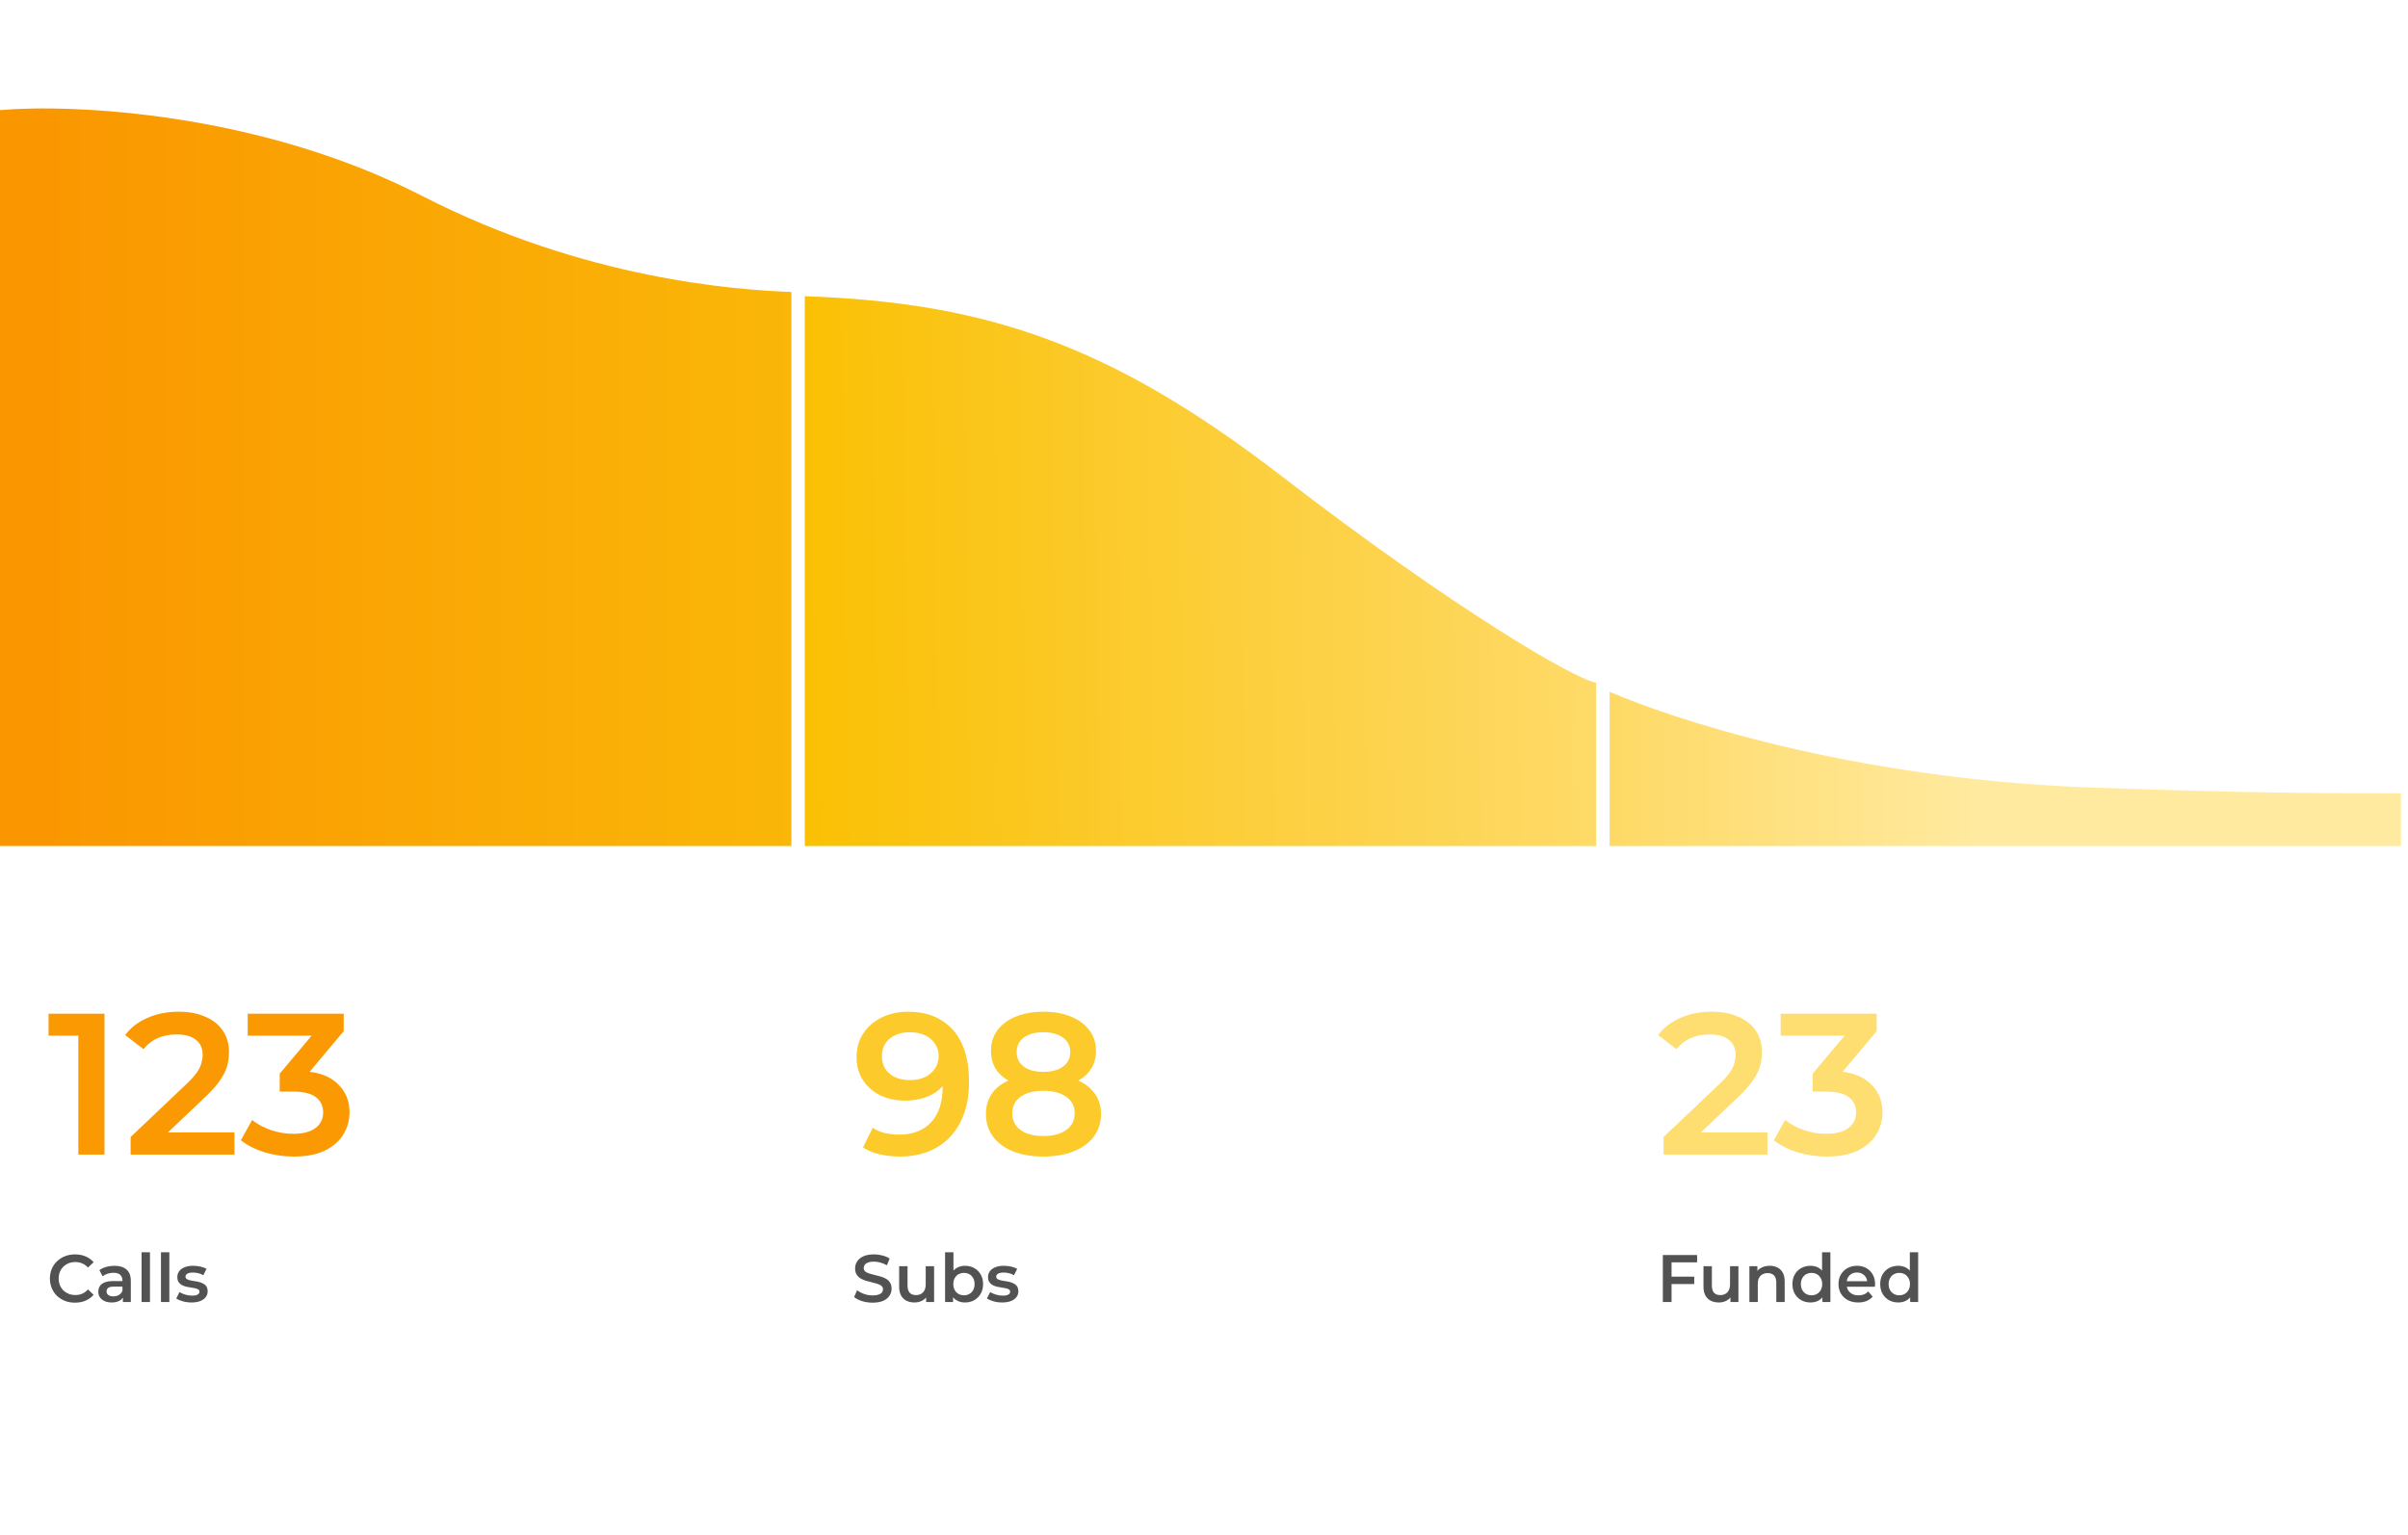 <svg width="323" height="206" viewBox="0 0 323 206" fill="none" xmlns="http://www.w3.org/2000/svg">
<path d="M0 113.507H106.153V39.174C98.738 38.894 78.444 37.491 56.589 26.271C34.734 15.051 9.757 13.929 0 14.771V113.507Z" fill="url(#paint0_linear_1312_3009)"/>
<path d="M215.904 113.507H322.057V106.436C312.691 106.436 301.763 106.436 280.299 105.65C248.066 104.47 223.97 96.308 215.904 92.816V113.507Z" fill="url(#paint1_linear_1312_3009)"/>
<g filter="url(#filter0_d_1312_3009)">
<path d="M107.053 18.149C107.053 16.162 108.664 14.551 110.651 14.551H211.406C213.394 14.551 215.005 16.162 215.005 18.149V187.274C215.005 189.261 213.394 190.873 211.406 190.873H110.651C108.664 190.873 107.053 189.261 107.053 187.274V18.149Z" fill="white"/>
</g>
<path d="M107.951 113.509H214.104V91.594C211.372 91.218 195.059 81.722 171.955 63.912C148.851 46.102 132.148 40.588 107.951 39.742V113.509Z" fill="url(#paint2_linear_1312_3009)"/>
<path d="M10.507 154.898V137.356L12.045 138.949H6.513V136.007H14.015V154.898H10.507ZM17.52 154.898V152.55L25.023 145.426C25.652 144.832 26.12 144.31 26.426 143.86C26.732 143.411 26.93 142.997 27.02 142.619C27.128 142.223 27.182 141.854 27.182 141.512C27.182 140.649 26.885 139.983 26.291 139.515C25.698 139.029 24.825 138.787 23.673 138.787C22.756 138.787 21.919 138.949 21.163 139.272C20.426 139.596 19.787 140.091 19.247 140.757L16.791 138.868C17.529 137.878 18.519 137.113 19.76 136.574C21.02 136.016 22.423 135.737 23.97 135.737C25.338 135.737 26.525 135.962 27.533 136.412C28.558 136.843 29.341 137.464 29.881 138.274C30.438 139.083 30.717 140.046 30.717 141.162C30.717 141.773 30.636 142.385 30.474 142.997C30.312 143.59 30.007 144.22 29.557 144.886C29.107 145.552 28.45 146.298 27.587 147.126L21.137 153.252L20.408 151.93H31.446V154.898H17.52ZM39.408 155.168C38.077 155.168 36.772 154.979 35.495 154.602C34.236 154.206 33.174 153.666 32.31 152.982L33.822 150.256C34.505 150.814 35.333 151.264 36.305 151.606C37.276 151.948 38.293 152.119 39.354 152.119C40.614 152.119 41.594 151.867 42.296 151.363C42.998 150.841 43.349 150.14 43.349 149.258C43.349 148.394 43.025 147.711 42.377 147.207C41.729 146.703 40.686 146.451 39.246 146.451H37.519V144.049L42.917 137.626L43.376 138.949H33.228V136.007H46.101V138.355L40.704 144.778L38.868 143.698H39.921C42.242 143.698 43.978 144.22 45.13 145.264C46.299 146.289 46.884 147.612 46.884 149.231C46.884 150.292 46.614 151.273 46.074 152.173C45.535 153.072 44.707 153.801 43.591 154.359C42.494 154.898 41.099 155.168 39.408 155.168Z" fill="#FA9901"/>
<path d="M121.807 135.737C123.534 135.737 125 136.106 126.206 136.843C127.429 137.563 128.365 138.616 129.012 140.001C129.66 141.386 129.984 143.096 129.984 145.129C129.984 147.288 129.588 149.114 128.797 150.607C128.023 152.101 126.943 153.234 125.558 154.008C124.173 154.781 122.562 155.168 120.727 155.168C119.774 155.168 118.865 155.069 118.001 154.871C117.138 154.674 116.391 154.368 115.761 153.954L117.057 151.309C117.579 151.651 118.145 151.894 118.757 152.038C119.369 152.164 119.998 152.227 120.646 152.227C122.427 152.227 123.84 151.678 124.883 150.58C125.927 149.483 126.449 147.864 126.449 145.723C126.449 145.381 126.44 144.985 126.422 144.535C126.404 144.067 126.341 143.599 126.233 143.132L127.312 144.319C127.006 145.057 126.566 145.678 125.99 146.181C125.414 146.667 124.739 147.036 123.966 147.288C123.192 147.54 122.337 147.666 121.402 147.666C120.178 147.666 119.072 147.432 118.082 146.964C117.111 146.478 116.337 145.803 115.761 144.94C115.186 144.058 114.898 143.033 114.898 141.863C114.898 140.604 115.204 139.524 115.815 138.625C116.427 137.707 117.255 136.996 118.298 136.493C119.36 135.989 120.529 135.737 121.807 135.737ZM121.996 138.49C121.276 138.49 120.637 138.625 120.079 138.895C119.522 139.146 119.081 139.515 118.757 140.001C118.451 140.469 118.298 141.036 118.298 141.701C118.298 142.691 118.64 143.474 119.324 144.049C120.007 144.625 120.925 144.913 122.077 144.913C122.832 144.913 123.498 144.778 124.074 144.508C124.649 144.22 125.099 143.833 125.423 143.348C125.747 142.844 125.909 142.286 125.909 141.674C125.909 141.081 125.756 140.55 125.45 140.082C125.144 139.596 124.703 139.209 124.128 138.922C123.552 138.634 122.841 138.49 121.996 138.49ZM139.941 155.168C138.376 155.168 137.018 154.934 135.866 154.467C134.715 153.999 133.824 153.342 133.194 152.497C132.565 151.633 132.25 150.625 132.25 149.474C132.25 148.322 132.556 147.351 133.167 146.559C133.779 145.767 134.661 145.165 135.812 144.751C136.964 144.337 138.34 144.13 139.941 144.13C141.543 144.13 142.919 144.337 144.071 144.751C145.24 145.165 146.131 145.776 146.742 146.586C147.372 147.378 147.687 148.34 147.687 149.474C147.687 150.625 147.363 151.633 146.715 152.497C146.086 153.342 145.186 153.999 144.017 154.467C142.865 154.934 141.507 155.168 139.941 155.168ZM139.941 152.416C141.237 152.416 142.262 152.146 143.018 151.606C143.774 151.066 144.151 150.319 144.151 149.366C144.151 148.43 143.774 147.693 143.018 147.153C142.262 146.613 141.237 146.343 139.941 146.343C138.646 146.343 137.629 146.613 136.892 147.153C136.154 147.693 135.785 148.43 135.785 149.366C135.785 150.319 136.154 151.066 136.892 151.606C137.629 152.146 138.646 152.416 139.941 152.416ZM139.941 145.965C138.484 145.965 137.234 145.776 136.19 145.399C135.146 145.003 134.337 144.436 133.761 143.698C133.203 142.943 132.924 142.043 132.924 141C132.924 139.92 133.212 138.993 133.788 138.22C134.382 137.428 135.209 136.816 136.271 136.385C137.332 135.953 138.556 135.737 139.941 135.737C141.345 135.737 142.577 135.953 143.639 136.385C144.7 136.816 145.528 137.428 146.122 138.22C146.715 138.993 147.012 139.92 147.012 141C147.012 142.043 146.724 142.943 146.149 143.698C145.591 144.436 144.781 145.003 143.72 145.399C142.658 145.776 141.399 145.965 139.941 145.965ZM139.941 143.806C141.057 143.806 141.938 143.572 142.586 143.105C143.234 142.619 143.558 141.971 143.558 141.162C143.558 140.316 143.225 139.659 142.559 139.191C141.893 138.724 141.021 138.49 139.941 138.49C138.862 138.49 137.998 138.724 137.35 139.191C136.703 139.659 136.379 140.316 136.379 141.162C136.379 141.971 136.694 142.619 137.323 143.105C137.971 143.572 138.844 143.806 139.941 143.806Z" fill="#FCCB2B"/>
<path d="M223.146 154.898V152.55L230.648 145.426C231.278 144.832 231.746 144.31 232.052 143.86C232.358 143.411 232.556 142.997 232.646 142.619C232.753 142.223 232.807 141.854 232.807 141.512C232.807 140.649 232.511 139.983 231.917 139.515C231.323 139.029 230.451 138.787 229.299 138.787C228.381 138.787 227.545 138.949 226.789 139.272C226.051 139.596 225.413 140.091 224.873 140.757L222.417 138.868C223.155 137.878 224.144 137.113 225.386 136.574C226.645 136.016 228.049 135.737 229.596 135.737C230.963 135.737 232.151 135.962 233.158 136.412C234.184 136.843 234.967 137.464 235.506 138.274C236.064 139.083 236.343 140.046 236.343 141.162C236.343 141.773 236.262 142.385 236.1 142.997C235.938 143.59 235.632 144.22 235.182 144.886C234.733 145.552 234.076 146.298 233.212 147.126L226.762 153.252L226.033 151.93H237.072V154.898H223.146ZM245.034 155.168C243.702 155.168 242.398 154.979 241.121 154.602C239.861 154.206 238.8 153.666 237.936 152.982L239.447 150.256C240.131 150.814 240.959 151.264 241.93 151.606C242.902 151.948 243.918 152.119 244.98 152.119C246.239 152.119 247.22 151.867 247.922 151.363C248.623 150.841 248.974 150.14 248.974 149.258C248.974 148.394 248.65 147.711 248.003 147.207C247.355 146.703 246.311 146.451 244.872 146.451H243.145V144.049L248.542 137.626L249.001 138.949H238.854V136.007H251.727V138.355L246.329 144.778L244.494 143.698H245.547C247.868 143.698 249.604 144.22 250.755 145.264C251.925 146.289 252.51 147.612 252.51 149.231C252.51 150.292 252.24 151.273 251.7 152.173C251.16 153.072 250.333 153.801 249.217 154.359C248.12 154.898 246.725 155.168 245.034 155.168Z" fill="#FEDD71"/>
<path d="M10.057 174.774C9.577 174.774 9.131 174.696 8.717 174.54C8.309 174.378 7.952 174.153 7.646 173.865C7.346 173.571 7.113 173.226 6.945 172.83C6.777 172.435 6.693 172.003 6.693 171.535C6.693 171.067 6.777 170.635 6.945 170.24C7.113 169.844 7.349 169.502 7.655 169.214C7.961 168.92 8.318 168.695 8.726 168.539C9.134 168.377 9.58 168.296 10.066 168.296C10.582 168.296 11.053 168.386 11.479 168.566C11.904 168.74 12.264 169.001 12.558 169.349L11.802 170.06C11.575 169.814 11.32 169.631 11.038 169.511C10.756 169.385 10.45 169.322 10.12 169.322C9.79 169.322 9.487 169.376 9.212 169.484C8.942 169.592 8.705 169.745 8.501 169.943C8.303 170.141 8.147 170.375 8.033 170.644C7.925 170.914 7.871 171.211 7.871 171.535C7.871 171.859 7.925 172.156 8.033 172.426C8.147 172.695 8.303 172.929 8.501 173.127C8.705 173.325 8.942 173.478 9.212 173.586C9.487 173.694 9.79 173.748 10.12 173.748C10.45 173.748 10.756 173.688 11.038 173.568C11.32 173.442 11.575 173.253 11.802 173.001L12.558 173.721C12.264 174.063 11.904 174.324 11.479 174.504C11.053 174.684 10.579 174.774 10.057 174.774ZM16.486 174.684V173.712L16.424 173.505V171.805C16.424 171.475 16.325 171.22 16.127 171.04C15.929 170.854 15.629 170.761 15.227 170.761C14.957 170.761 14.69 170.803 14.426 170.887C14.168 170.971 13.95 171.088 13.77 171.238L13.329 170.419C13.587 170.222 13.893 170.075 14.246 169.979C14.606 169.877 14.978 169.826 15.362 169.826C16.058 169.826 16.594 169.994 16.972 170.33C17.356 170.659 17.548 171.172 17.548 171.868V174.684H16.486ZM14.975 174.747C14.615 174.747 14.3 174.687 14.031 174.567C13.761 174.441 13.551 174.27 13.401 174.054C13.257 173.832 13.185 173.583 13.185 173.307C13.185 173.037 13.248 172.794 13.374 172.579C13.506 172.363 13.719 172.192 14.013 172.066C14.306 171.94 14.696 171.877 15.182 171.877H16.576V172.624H15.263C14.879 172.624 14.621 172.686 14.489 172.812C14.357 172.932 14.291 173.082 14.291 173.262C14.291 173.466 14.372 173.628 14.534 173.748C14.696 173.868 14.921 173.928 15.209 173.928C15.485 173.928 15.731 173.865 15.947 173.739C16.169 173.613 16.328 173.427 16.424 173.181L16.612 173.856C16.505 174.138 16.31 174.357 16.028 174.513C15.752 174.669 15.401 174.747 14.975 174.747ZM18.991 174.684V168.009H20.116V174.684H18.991ZM21.592 174.684V168.009H22.716V174.684H21.592ZM25.676 174.747C25.274 174.747 24.888 174.696 24.516 174.594C24.15 174.486 23.859 174.357 23.643 174.207L24.075 173.352C24.291 173.49 24.549 173.604 24.849 173.694C25.149 173.784 25.448 173.829 25.748 173.829C26.102 173.829 26.357 173.781 26.513 173.685C26.675 173.589 26.756 173.46 26.756 173.298C26.756 173.166 26.702 173.067 26.594 173.001C26.486 172.929 26.345 172.875 26.171 172.839C25.997 172.803 25.802 172.77 25.586 172.74C25.376 172.71 25.163 172.671 24.948 172.624C24.738 172.57 24.546 172.495 24.372 172.399C24.198 172.297 24.057 172.162 23.949 171.994C23.841 171.826 23.787 171.604 23.787 171.328C23.787 171.022 23.874 170.758 24.048 170.536C24.222 170.309 24.465 170.135 24.777 170.015C25.095 169.889 25.469 169.826 25.901 169.826C26.225 169.826 26.552 169.862 26.882 169.934C27.212 170.006 27.485 170.108 27.7 170.24L27.269 171.094C27.041 170.956 26.81 170.863 26.576 170.815C26.348 170.761 26.12 170.734 25.892 170.734C25.55 170.734 25.296 170.785 25.128 170.887C24.966 170.989 24.885 171.118 24.885 171.274C24.885 171.418 24.939 171.526 25.047 171.598C25.154 171.67 25.296 171.727 25.469 171.769C25.643 171.811 25.835 171.847 26.045 171.877C26.261 171.901 26.474 171.94 26.684 171.994C26.894 172.048 27.086 172.123 27.26 172.219C27.439 172.309 27.584 172.438 27.691 172.606C27.799 172.773 27.853 172.992 27.853 173.262C27.853 173.562 27.763 173.823 27.584 174.045C27.41 174.267 27.161 174.441 26.837 174.567C26.513 174.687 26.126 174.747 25.676 174.747Z" fill="#525252"/>
<path d="M117.048 174.774C116.556 174.774 116.085 174.705 115.635 174.567C115.186 174.423 114.829 174.24 114.565 174.018L114.97 173.109C115.222 173.307 115.533 173.472 115.905 173.604C116.277 173.736 116.658 173.802 117.048 173.802C117.378 173.802 117.644 173.766 117.848 173.694C118.052 173.622 118.202 173.526 118.298 173.406C118.394 173.28 118.442 173.139 118.442 172.983C118.442 172.791 118.373 172.639 118.235 172.525C118.097 172.405 117.917 172.312 117.695 172.246C117.48 172.174 117.237 172.108 116.967 172.048C116.703 171.988 116.436 171.919 116.166 171.841C115.902 171.757 115.659 171.652 115.437 171.526C115.222 171.394 115.045 171.22 114.907 171.004C114.769 170.788 114.7 170.512 114.7 170.177C114.7 169.835 114.79 169.523 114.97 169.241C115.156 168.953 115.434 168.725 115.806 168.557C116.184 168.383 116.661 168.296 117.237 168.296C117.615 168.296 117.989 168.344 118.361 168.44C118.733 168.536 119.057 168.674 119.333 168.854L118.964 169.763C118.682 169.595 118.391 169.472 118.091 169.394C117.791 169.31 117.504 169.268 117.228 169.268C116.904 169.268 116.64 169.307 116.436 169.385C116.238 169.463 116.091 169.565 115.995 169.691C115.905 169.817 115.86 169.961 115.86 170.123C115.86 170.315 115.926 170.47 116.058 170.59C116.196 170.704 116.373 170.794 116.589 170.86C116.811 170.926 117.057 170.992 117.327 171.058C117.597 171.118 117.863 171.187 118.127 171.265C118.397 171.343 118.64 171.445 118.856 171.571C119.078 171.697 119.255 171.868 119.387 172.084C119.525 172.3 119.594 172.573 119.594 172.902C119.594 173.238 119.501 173.55 119.315 173.838C119.135 174.12 118.856 174.348 118.478 174.522C118.1 174.69 117.624 174.774 117.048 174.774ZM122.678 174.747C122.271 174.747 121.911 174.672 121.599 174.522C121.287 174.366 121.044 174.132 120.87 173.82C120.696 173.502 120.609 173.103 120.609 172.624V169.88H121.734V172.471C121.734 172.902 121.83 173.226 122.022 173.442C122.22 173.652 122.498 173.757 122.858 173.757C123.122 173.757 123.35 173.703 123.542 173.595C123.74 173.487 123.893 173.325 124.001 173.109C124.115 172.893 124.172 172.627 124.172 172.309V169.88H125.296V174.684H124.226V173.388L124.415 173.784C124.253 174.096 124.016 174.336 123.704 174.504C123.392 174.666 123.05 174.747 122.678 174.747ZM129.431 174.747C129.024 174.747 128.661 174.657 128.343 174.477C128.025 174.297 127.773 174.027 127.587 173.667C127.407 173.301 127.317 172.839 127.317 172.282C127.317 171.718 127.41 171.256 127.596 170.896C127.788 170.536 128.043 170.27 128.361 170.096C128.685 169.916 129.042 169.826 129.431 169.826C129.905 169.826 130.322 169.928 130.682 170.132C131.048 170.336 131.336 170.62 131.545 170.986C131.761 171.352 131.869 171.784 131.869 172.282C131.869 172.779 131.761 173.211 131.545 173.577C131.336 173.943 131.048 174.231 130.682 174.441C130.322 174.645 129.905 174.747 129.431 174.747ZM126.769 174.684V168.009H127.893V170.995L127.803 172.273L127.839 173.55V174.684H126.769ZM129.305 173.784C129.575 173.784 129.815 173.724 130.025 173.604C130.241 173.484 130.412 173.31 130.538 173.082C130.664 172.854 130.727 172.588 130.727 172.282C130.727 171.97 130.664 171.703 130.538 171.481C130.412 171.253 130.241 171.079 130.025 170.959C129.815 170.839 129.575 170.779 129.305 170.779C129.036 170.779 128.793 170.839 128.577 170.959C128.361 171.079 128.19 171.253 128.064 171.481C127.938 171.703 127.875 171.97 127.875 172.282C127.875 172.588 127.938 172.854 128.064 173.082C128.19 173.31 128.361 173.484 128.577 173.604C128.793 173.724 129.036 173.784 129.305 173.784ZM134.42 174.747C134.018 174.747 133.631 174.696 133.26 174.594C132.894 174.486 132.603 174.357 132.387 174.207L132.819 173.352C133.035 173.49 133.293 173.604 133.592 173.694C133.892 173.784 134.192 173.829 134.492 173.829C134.846 173.829 135.101 173.781 135.257 173.685C135.419 173.589 135.5 173.46 135.5 173.298C135.5 173.166 135.446 173.067 135.338 173.001C135.23 172.929 135.089 172.875 134.915 172.839C134.741 172.803 134.546 172.77 134.33 172.74C134.12 172.71 133.907 172.671 133.691 172.624C133.482 172.57 133.29 172.495 133.116 172.399C132.942 172.297 132.801 172.162 132.693 171.994C132.585 171.826 132.531 171.604 132.531 171.328C132.531 171.022 132.618 170.758 132.792 170.536C132.966 170.309 133.209 170.135 133.521 170.015C133.838 169.889 134.213 169.826 134.645 169.826C134.969 169.826 135.296 169.862 135.626 169.934C135.955 170.006 136.228 170.108 136.444 170.24L136.012 171.094C135.785 170.956 135.554 170.863 135.32 170.815C135.092 170.761 134.864 170.734 134.636 170.734C134.294 170.734 134.039 170.785 133.871 170.887C133.709 170.989 133.628 171.118 133.628 171.274C133.628 171.418 133.682 171.526 133.79 171.598C133.898 171.67 134.039 171.727 134.213 171.769C134.387 171.811 134.579 171.847 134.789 171.877C135.005 171.901 135.218 171.94 135.428 171.994C135.638 172.048 135.829 172.123 136.003 172.219C136.183 172.309 136.327 172.438 136.435 172.606C136.543 172.773 136.597 172.992 136.597 173.262C136.597 173.562 136.507 173.823 136.327 174.045C136.153 174.267 135.904 174.441 135.581 174.567C135.257 174.687 134.87 174.747 134.42 174.747Z" fill="#525252"/>
<path d="M224.117 171.283H227.257V172.273H224.117V171.283ZM224.216 174.684H223.047V168.386H227.644V169.367H224.216V174.684ZM230.568 174.747C230.16 174.747 229.8 174.672 229.489 174.522C229.177 174.366 228.934 174.132 228.76 173.82C228.586 173.502 228.499 173.103 228.499 172.624V169.88H229.624V172.471C229.624 172.902 229.719 173.226 229.911 173.442C230.109 173.652 230.388 173.757 230.748 173.757C231.012 173.757 231.24 173.703 231.432 173.595C231.63 173.487 231.783 173.325 231.891 173.109C232.004 172.893 232.061 172.627 232.061 172.309V169.88H233.186V174.684H232.115V173.388L232.304 173.784C232.142 174.096 231.905 174.336 231.594 174.504C231.282 174.666 230.94 174.747 230.568 174.747ZM237.384 169.826C237.768 169.826 238.11 169.901 238.41 170.051C238.715 170.201 238.955 170.431 239.129 170.743C239.303 171.049 239.39 171.445 239.39 171.931V174.684H238.266V172.075C238.266 171.649 238.164 171.331 237.96 171.121C237.762 170.911 237.483 170.806 237.123 170.806C236.859 170.806 236.625 170.86 236.421 170.968C236.218 171.076 236.059 171.238 235.945 171.454C235.837 171.664 235.783 171.931 235.783 172.255V174.684H234.658V169.88H235.729V171.175L235.54 170.779C235.708 170.473 235.951 170.24 236.269 170.078C236.592 169.91 236.964 169.826 237.384 169.826ZM242.859 174.747C242.397 174.747 241.98 174.645 241.608 174.441C241.242 174.231 240.954 173.943 240.744 173.577C240.535 173.211 240.43 172.779 240.43 172.282C240.43 171.784 240.535 171.352 240.744 170.986C240.954 170.62 241.242 170.336 241.608 170.132C241.98 169.928 242.397 169.826 242.859 169.826C243.26 169.826 243.62 169.916 243.938 170.096C244.256 170.27 244.508 170.536 244.694 170.896C244.88 171.256 244.973 171.718 244.973 172.282C244.973 172.839 244.883 173.301 244.703 173.667C244.523 174.027 244.274 174.297 243.956 174.477C243.638 174.657 243.272 174.747 242.859 174.747ZM242.993 173.784C243.263 173.784 243.503 173.724 243.713 173.604C243.929 173.484 244.1 173.31 244.226 173.082C244.358 172.854 244.424 172.588 244.424 172.282C244.424 171.97 244.358 171.703 244.226 171.481C244.1 171.253 243.929 171.079 243.713 170.959C243.503 170.839 243.263 170.779 242.993 170.779C242.724 170.779 242.481 170.839 242.265 170.959C242.055 171.079 241.884 171.253 241.752 171.481C241.626 171.703 241.563 171.97 241.563 172.282C241.563 172.588 241.626 172.854 241.752 173.082C241.884 173.31 242.055 173.484 242.265 173.604C242.481 173.724 242.724 173.784 242.993 173.784ZM244.451 174.684V173.55L244.496 172.273L244.406 170.995V168.009H245.521V174.684H244.451ZM249.259 174.747C248.726 174.747 248.258 174.642 247.856 174.432C247.46 174.216 247.151 173.922 246.929 173.55C246.714 173.178 246.606 172.755 246.606 172.282C246.606 171.802 246.711 171.379 246.92 171.013C247.136 170.641 247.43 170.351 247.802 170.141C248.18 169.931 248.609 169.826 249.088 169.826C249.556 169.826 249.973 169.928 250.339 170.132C250.705 170.336 250.993 170.623 251.203 170.995C251.412 171.367 251.517 171.805 251.517 172.309C251.517 172.357 251.514 172.411 251.508 172.471C251.508 172.531 251.505 172.588 251.499 172.641H247.496V171.895H250.906L250.465 172.129C250.471 171.853 250.414 171.61 250.294 171.4C250.174 171.19 250.009 171.025 249.799 170.905C249.595 170.785 249.358 170.725 249.088 170.725C248.813 170.725 248.57 170.785 248.36 170.905C248.156 171.025 247.994 171.193 247.874 171.409C247.76 171.619 247.703 171.868 247.703 172.156V172.336C247.703 172.624 247.769 172.878 247.901 173.1C248.033 173.322 248.219 173.493 248.459 173.613C248.699 173.733 248.975 173.793 249.286 173.793C249.556 173.793 249.799 173.751 250.015 173.667C250.231 173.583 250.423 173.451 250.591 173.271L251.194 173.964C250.978 174.216 250.705 174.411 250.375 174.549C250.051 174.681 249.679 174.747 249.259 174.747ZM254.631 174.747C254.169 174.747 253.752 174.645 253.38 174.441C253.014 174.231 252.727 173.943 252.517 173.577C252.307 173.211 252.202 172.779 252.202 172.282C252.202 171.784 252.307 171.352 252.517 170.986C252.727 170.62 253.014 170.336 253.38 170.132C253.752 169.928 254.169 169.826 254.631 169.826C255.032 169.826 255.392 169.916 255.71 170.096C256.028 170.27 256.28 170.536 256.466 170.896C256.652 171.256 256.745 171.718 256.745 172.282C256.745 172.839 256.655 173.301 256.475 173.667C256.295 174.027 256.046 174.297 255.728 174.477C255.41 174.657 255.044 174.747 254.631 174.747ZM254.766 173.784C255.035 173.784 255.275 173.724 255.485 173.604C255.701 173.484 255.872 173.31 255.998 173.082C256.13 172.854 256.196 172.588 256.196 172.282C256.196 171.97 256.13 171.703 255.998 171.481C255.872 171.253 255.701 171.079 255.485 170.959C255.275 170.839 255.035 170.779 254.766 170.779C254.496 170.779 254.253 170.839 254.037 170.959C253.827 171.079 253.656 171.253 253.524 171.481C253.398 171.703 253.335 171.97 253.335 172.282C253.335 172.588 253.398 172.854 253.524 173.082C253.656 173.31 253.827 173.484 254.037 173.604C254.253 173.724 254.496 173.784 254.766 173.784ZM256.223 174.684V173.55L256.268 172.273L256.178 170.995V168.009H257.293V174.684H256.223Z" fill="#525252"/>
<defs>
<filter id="filter0_d_1312_3009" x="92.659" y="0.157" width="136.738" height="205.108" filterUnits="userSpaceOnUse" color-interpolation-filters="sRGB">
<feFlood flood-opacity="0" result="BackgroundImageFix"/>
<feColorMatrix in="SourceAlpha" type="matrix" values="0 0 0 0 0 0 0 0 0 0 0 0 0 0 0 0 0 0 127 0" result="hardAlpha"/>
<feOffset/>
<feGaussianBlur stdDeviation="7.197"/>
<feComposite in2="hardAlpha" operator="out"/>
<feColorMatrix type="matrix" values="0 0 0 0 0 0 0 0 0 0 0 0 0 0 0 0 0 0 0.09 0"/>
<feBlend mode="normal" in2="BackgroundImageFix" result="effect1_dropShadow_1312_3009"/>
<feBlend mode="normal" in="SourceGraphic" in2="effect1_dropShadow_1312_3009" result="shape"/>
</filter>
<linearGradient id="paint0_linear_1312_3009" x1="3.122" y1="120.239" x2="140.887" y2="120.239" gradientUnits="userSpaceOnUse">
<stop stop-color="#FA9600"/>
<stop offset="1" stop-color="#FAC20B"/>
</linearGradient>
<linearGradient id="paint1_linear_1312_3009" x1="215.904" y1="119.793" x2="265.859" y2="119.793" gradientUnits="userSpaceOnUse">
<stop stop-color="#FED965"/>
<stop offset="1" stop-color="#FFEAA0"/>
</linearGradient>
<linearGradient id="paint2_linear_1312_3009" x1="107.951" y1="123.373" x2="214.106" y2="121.738" gradientUnits="userSpaceOnUse">
<stop stop-color="#FAC003"/>
<stop offset="1" stop-color="#FEDA68"/>
</linearGradient>
</defs>
</svg>
